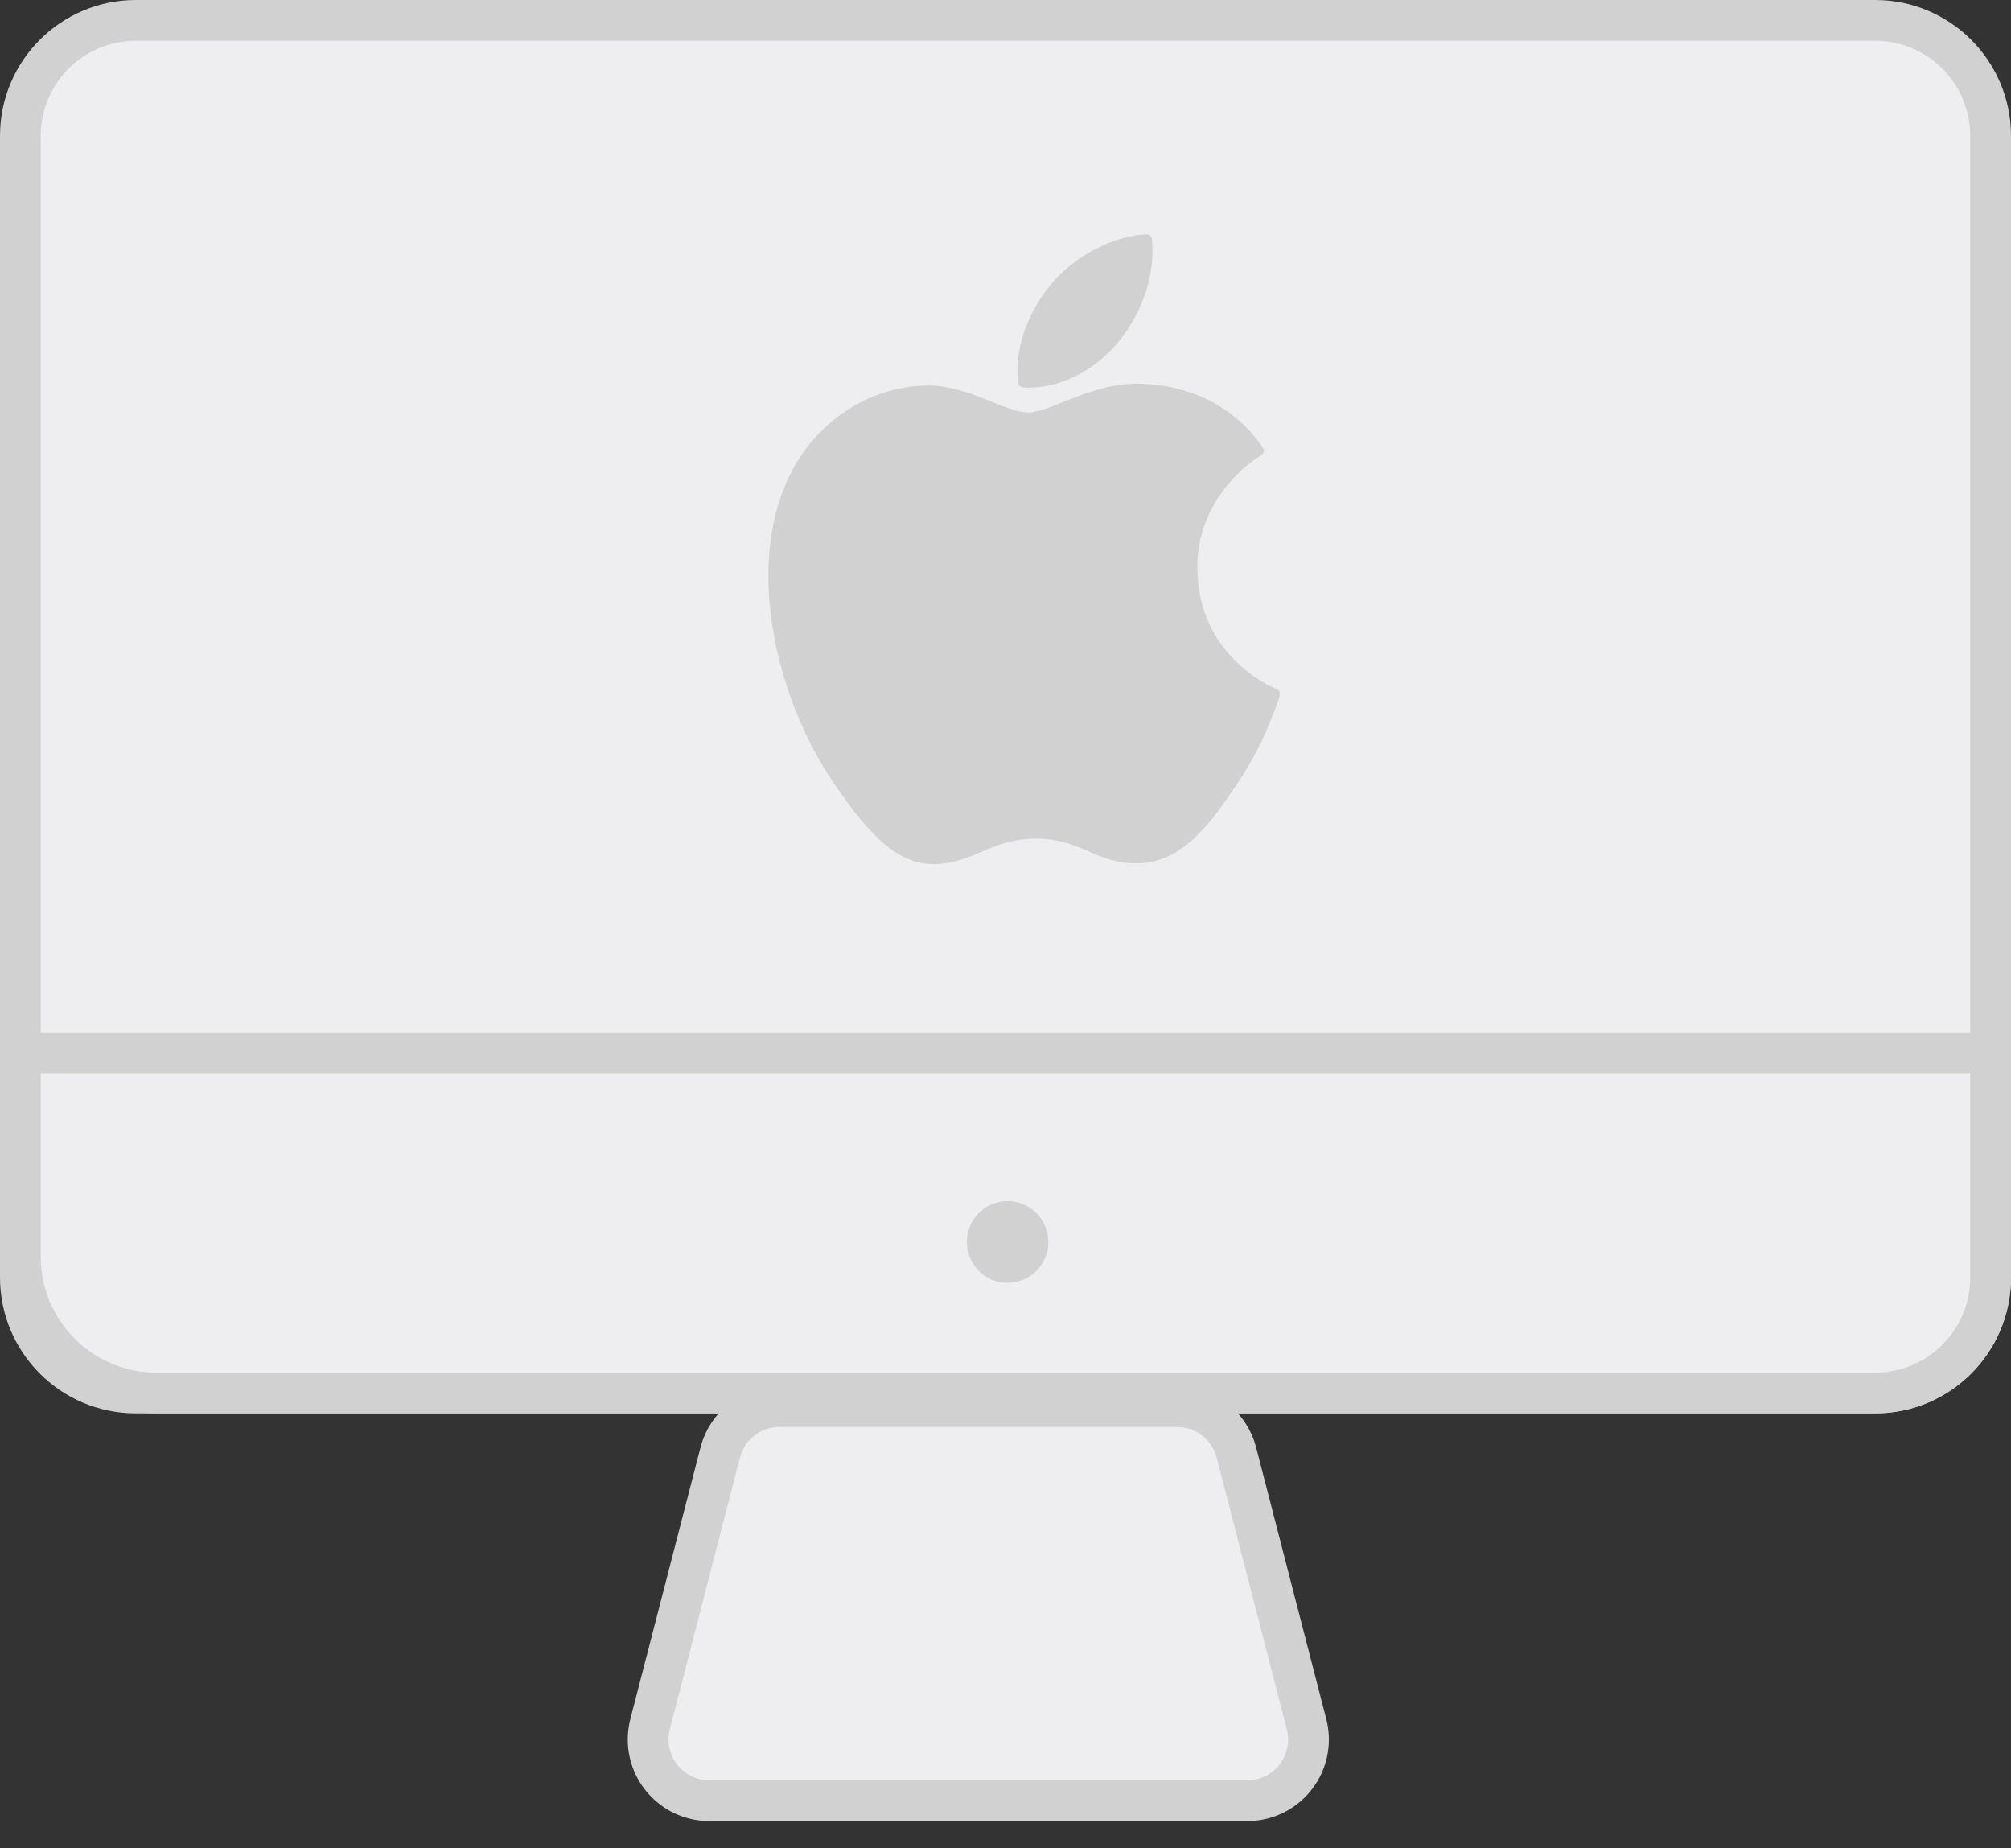 <svg xmlns="http://www.w3.org/2000/svg" width="74" height="68" viewBox="0 0 74 68">
  <rect x="0" y="0" width="74" height="68" fill="#333333" stroke="none"/>
  <g fill="none" fill-rule="evenodd">
    <path fill="#EEEEF0" stroke="#D1D1D1" stroke-width="1.5" d="M28.682 51.75C27.656 51.75 26.76 52.444 26.504 53.437L23.921 63.437C23.874 63.621 23.85 63.81 23.85 64 23.85 65.243 24.857 66.25 26.1 66.25L45.9 66.25C46.089 66.25 46.278 66.226 46.462 66.179 47.665 65.868 48.389 64.641 48.078 63.437L45.496 53.437C45.239 52.444 44.343 51.75 43.317 51.75L28.682 51.75zM73.25 47L73.25 5C73.25 2.653 71.347.75 69 .75L5 .75C2.653.75.75 2.653.75 5L.75 47C.75 49.347 2.653 51.25 5 51.25L69 51.25C71.347 51.25 73.25 49.347 73.25 47z"/>
    <path fill="#EEEEF0" stroke="#D1D1D1" stroke-width="1.5" d="M0.75,38.75 L0.75,46.24 C0.75,49.007 2.993,51.25 5.76,51.25 L69,51.25 C71.347,51.25 73.25,49.347 73.25,47 L73.25,38.75 L0.75,38.75 Z"/>
    <ellipse cx="37.077" cy="45.694" fill="#D1D1D1" rx="1.5" ry="1.503"/>
    <g fill="#D1D1D1" fill-rule="nonzero" transform="translate(28 8)">
      <g transform="translate(.208 .62)">
        <path d="M1.038,8.518 C-0.91,11.918 0.328,17.077 2.482,20.205 C3.557,21.769 4.645,23.172 6.136,23.172 C6.164,23.172 6.192,23.172 6.221,23.171 C6.922,23.143 7.428,22.926 7.917,22.716 C8.467,22.481 9.035,22.237 9.926,22.237 C10.774,22.237 11.315,22.473 11.838,22.7 C12.354,22.925 12.885,23.157 13.67,23.142 C15.349,23.111 16.38,21.596 17.29,20.26 C18.239,18.864 18.715,17.51 18.876,16.992 L18.883,16.971 C18.913,16.879 18.87,16.779 18.782,16.738 C18.78,16.737 18.771,16.734 18.768,16.733 C18.473,16.611 15.879,15.453 15.852,12.299 C15.826,9.736 17.797,8.378 18.193,8.132 L18.211,8.121 C18.254,8.093 18.284,8.049 18.294,7.999 C18.304,7.948 18.294,7.896 18.265,7.854 C16.904,5.851 14.819,5.549 13.979,5.513 C13.857,5.501 13.732,5.495 13.605,5.495 C12.619,5.495 11.674,5.869 10.916,6.17 C10.392,6.378 9.939,6.557 9.627,6.557 C9.276,6.557 8.821,6.376 8.294,6.165 C7.59,5.884 6.791,5.565 5.945,5.565 C5.925,5.565 5.905,5.566 5.886,5.566 C3.92,5.595 2.062,6.726 1.038,8.518 Z"/>
        <path d="M13.981,0 C12.79,0.049 11.362,0.786 10.508,1.792 C9.783,2.637 9.074,4.047 9.261,5.467 C9.273,5.556 9.345,5.625 9.433,5.632 C9.514,5.638 9.596,5.641 9.678,5.641 C10.842,5.641 12.098,4.994 12.955,3.95 C13.858,2.849 14.314,1.435 14.176,0.169 C14.165,0.07 14.079,-0.004 13.981,0 Z"/>
      </g>
    </g>
  </g>
</svg>

